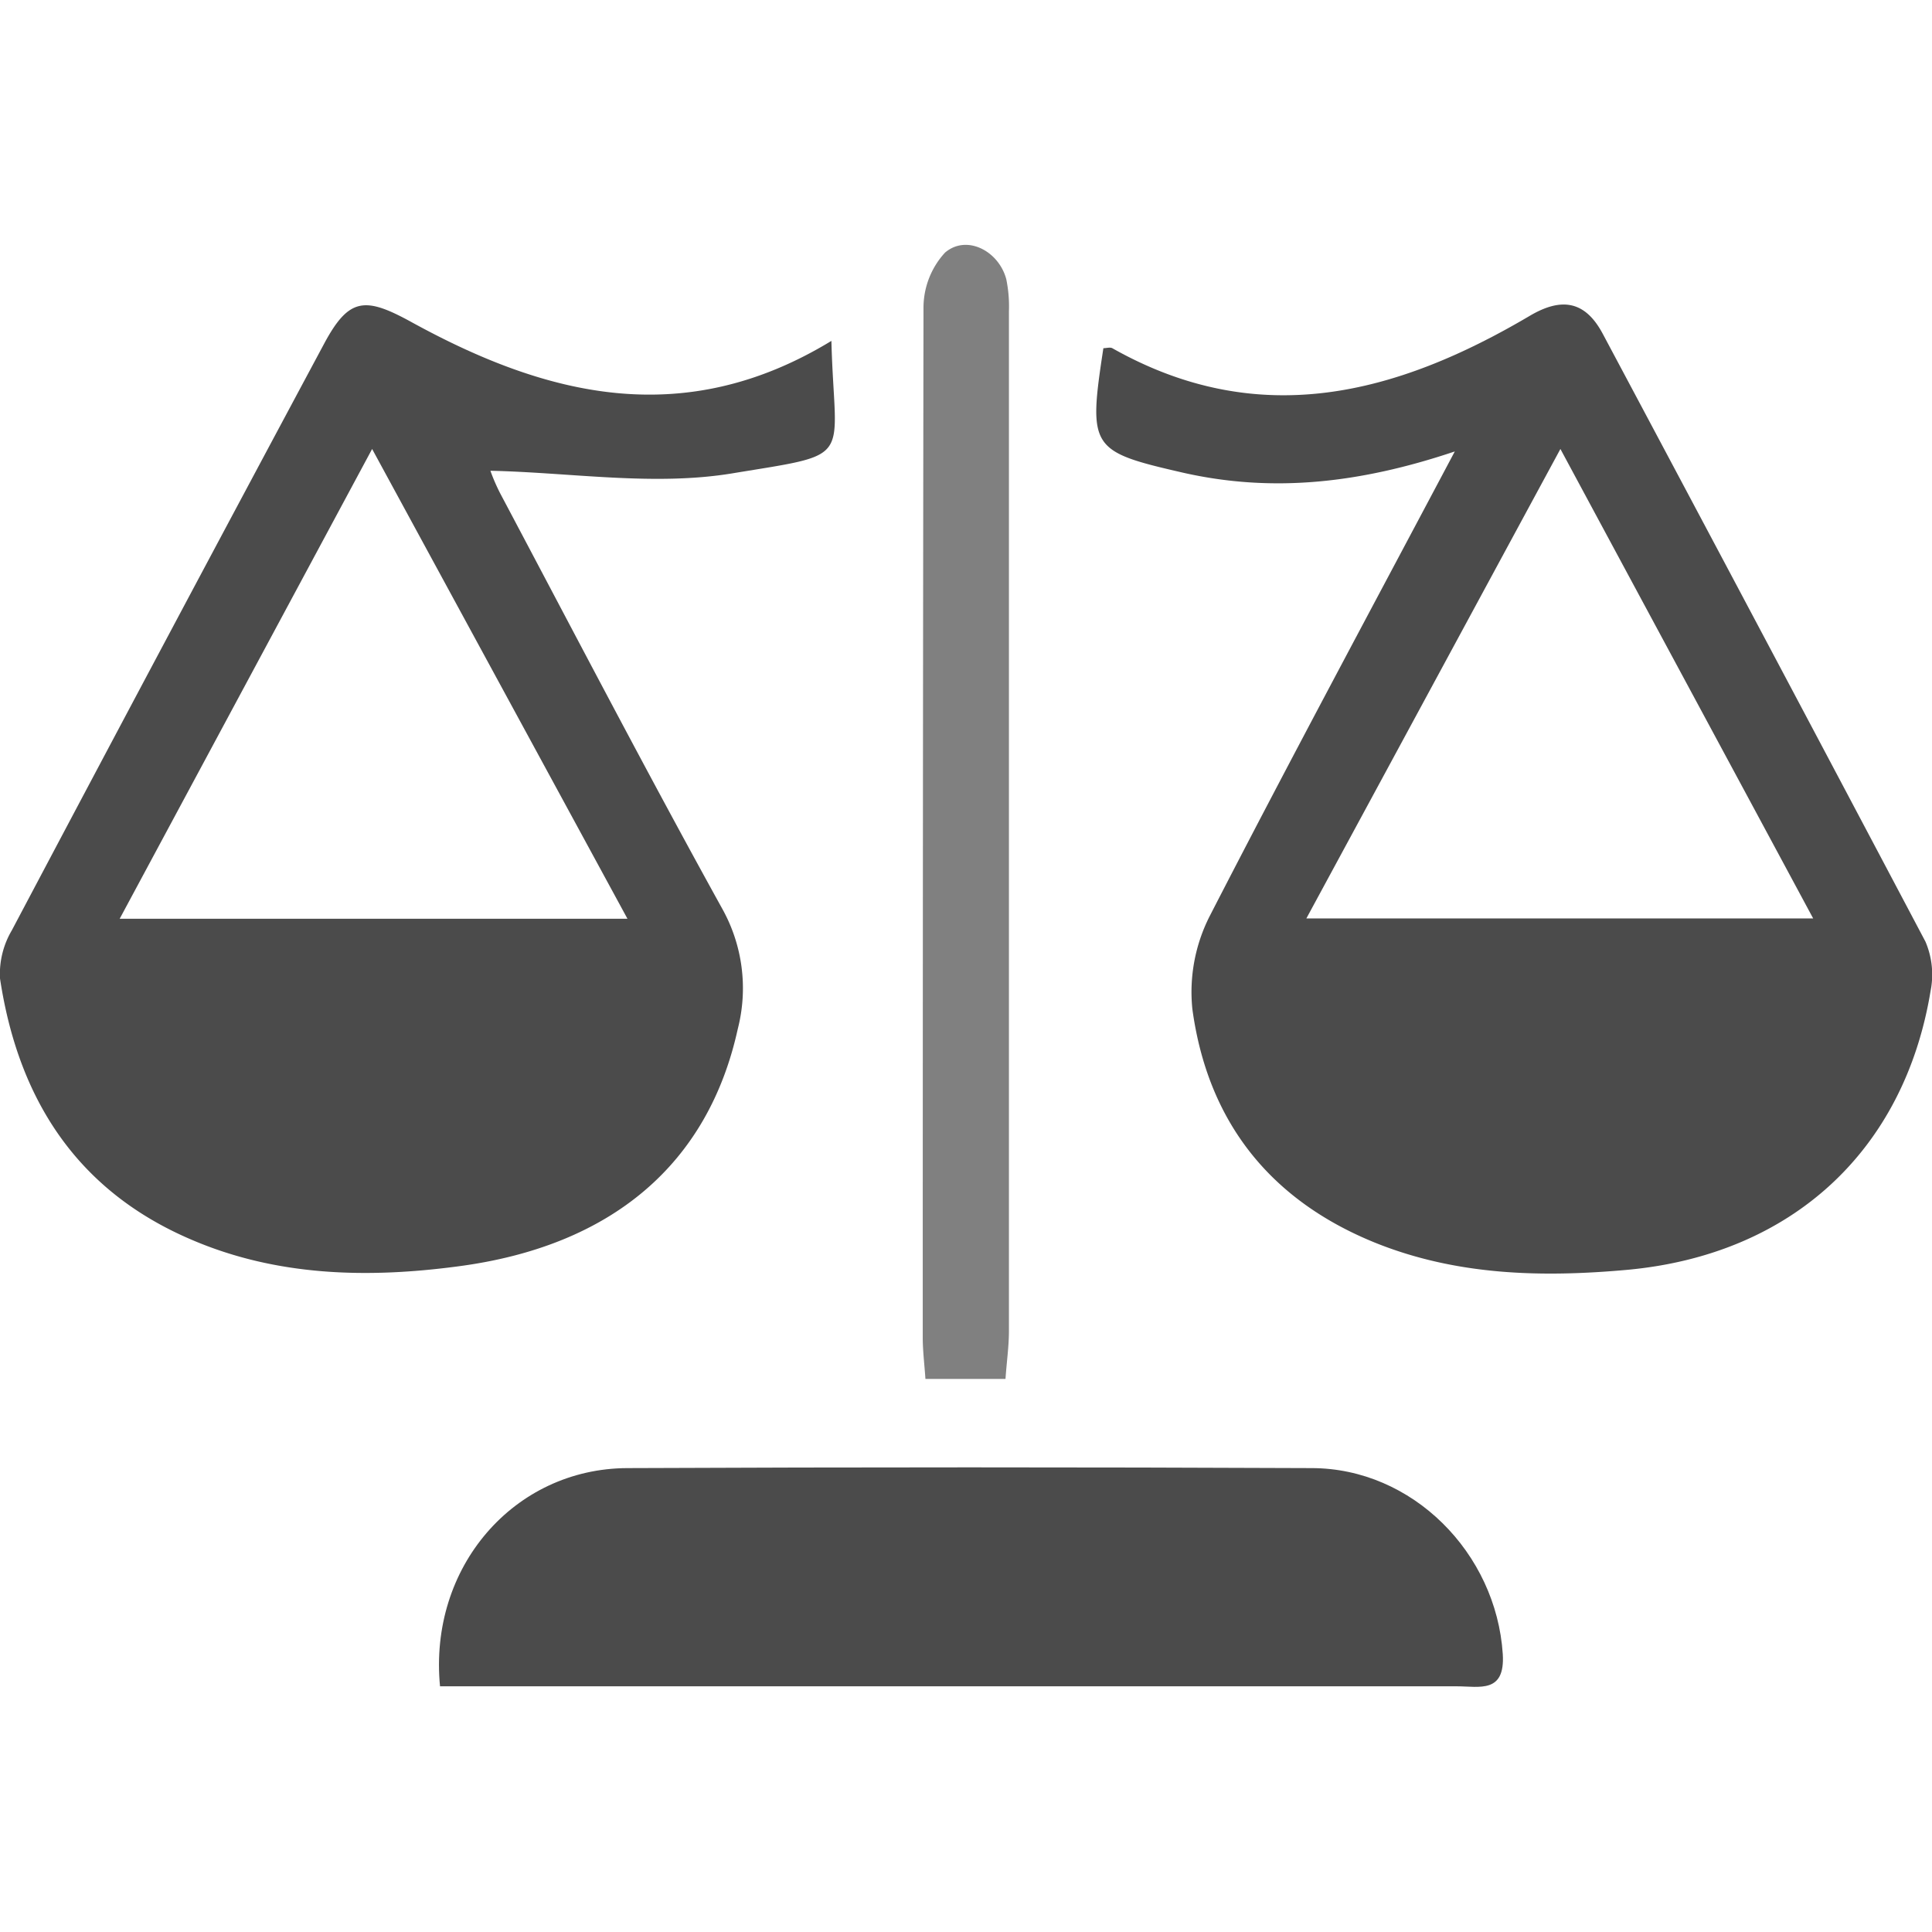<svg id="Layer_1" data-name="Layer 1" xmlns="http://www.w3.org/2000/svg" viewBox="0 0 180 180"><defs><style>.cls-1{fill:#4b4b4b;}.cls-2{fill:gray;}</style></defs><path class="cls-1" d="M135.54,42.06c-8.93,3-17,3.84-25.23,2-8.72-2-8.94-2.26-7.51-11.62.28,0,.62-.11.83,0,13.64,7.71,26.44,4.33,38.87-3,3-1.78,5.19-1.4,6.82,1.65q15.09,28.3,30.07,56.64a7.8,7.8,0,0,1,.48,4.58c-2.45,14.89-12.94,24.6-28.29,26-8,.72-15.91.52-23.49-2.54-9.84-4-15.58-11.34-17-21.76a15.6,15.6,0,0,1,1.59-8.61C120,71.16,127.51,57.2,135.54,42.06Zm33.39,43.51c-8-14.87-15.62-29-23.55-43.74-8.07,14.91-15.73,29.08-23.67,43.74Z"/><path class="cls-1" d="M77.46,31.76c.29,11.41,2.34,10.43-9.22,12.34-7.32,1.21-15.06-.08-22.55-.24A17.61,17.61,0,0,0,46.62,46C53.46,58.9,60.2,71.84,67.26,84.61a15.21,15.21,0,0,1,1.48,11.24C66,108.35,57.09,116.13,42.55,118c-8.36,1.1-16.78.91-24.73-2.51C7.12,110.92,1.69,102.35,0,91.16a8,8,0,0,1,1.1-4.48Q15.6,59.27,30.21,32c2.33-4.34,3.84-4.36,8.22-1.94C50.88,36.88,63.67,40.16,77.46,31.76Zm-19,53.84L34.67,41.83,11.15,85.6Z"/><path class="cls-1" d="M41,157.15C39.9,146,47.9,136.82,58.44,136.78q31.88-.14,63.75,0c9.4,0,17.21,7.9,17.82,17.33.23,3.69-2.18,3-4.26,3q-31.65,0-63.31,0H41Z"/><path class="cls-2" d="M93.68,128.47H86.22c-.09-1.35-.25-2.61-.25-3.86q0-48,.07-95.89a7.6,7.6,0,0,1,2-5.18c2-1.72,5-.18,5.71,2.46A12.62,12.62,0,0,1,94,29q0,47.51,0,95C94,125.45,93.79,126.86,93.68,128.47Z"/></svg>